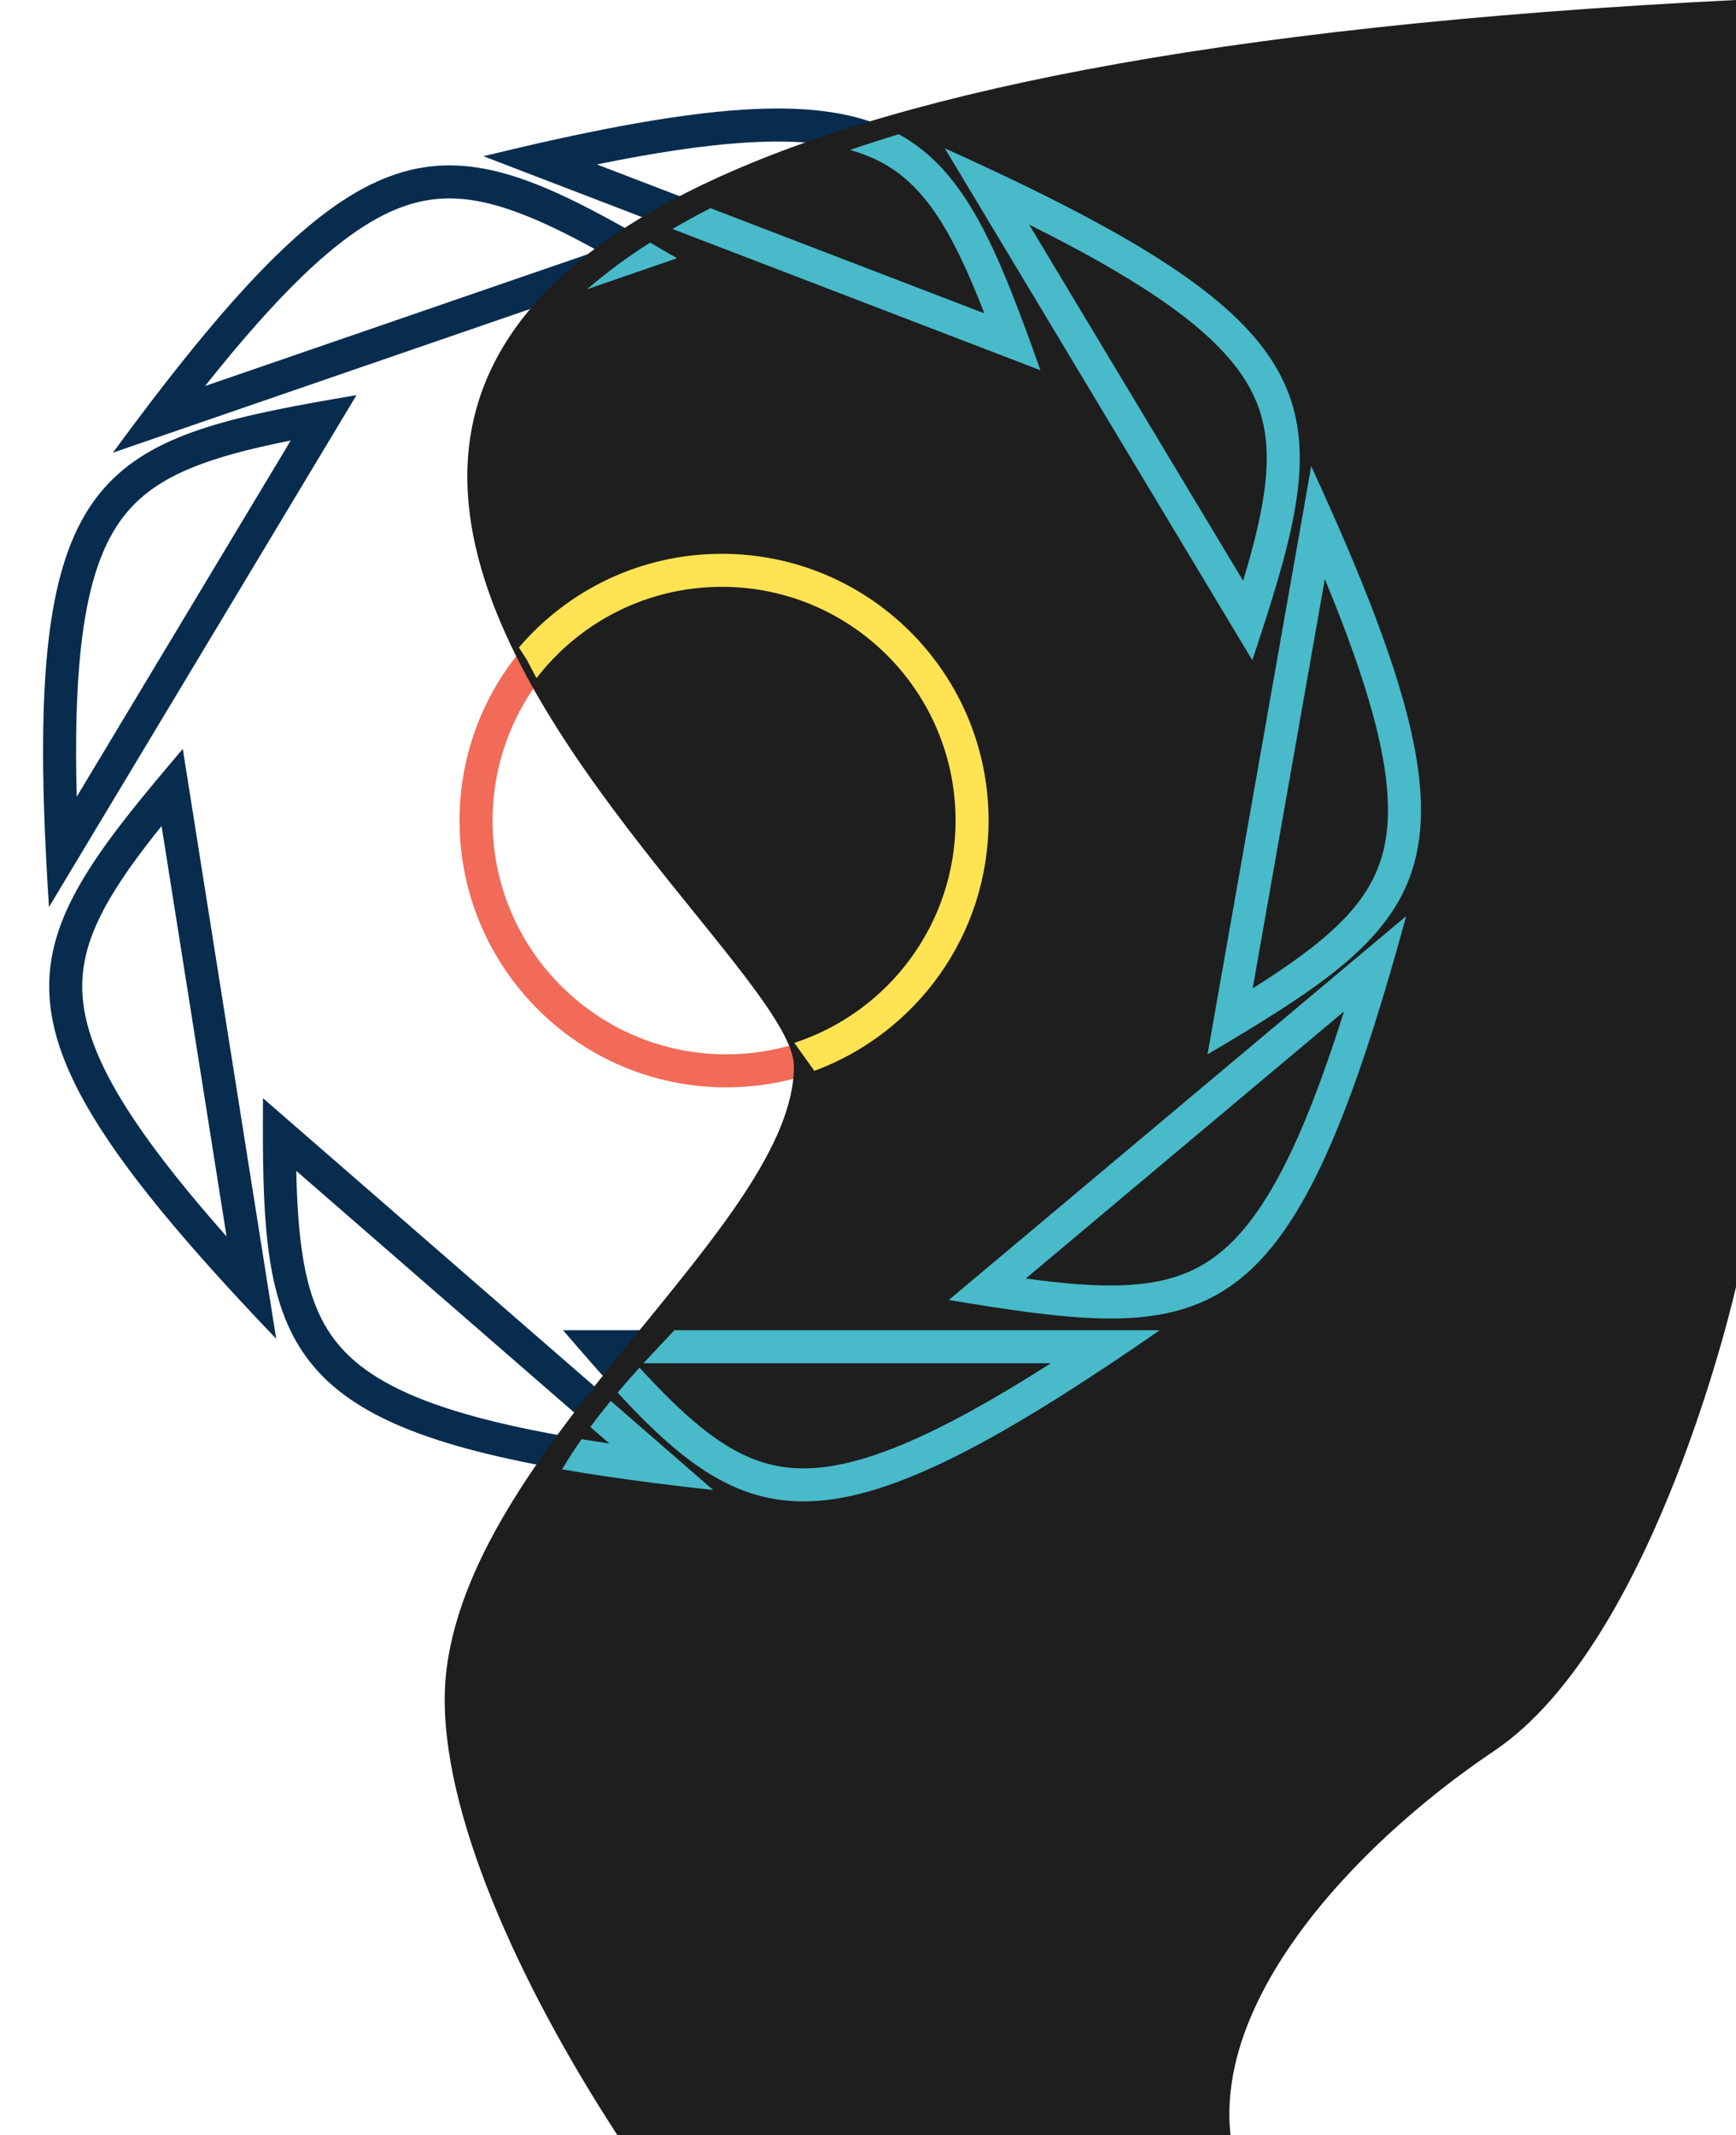 <svg width="653" height="803" viewBox="0 0 653 803" fill="none" xmlns="http://www.w3.org/2000/svg">
<g filter="url(#filter0_d)">
<path fill-rule="evenodd" clip-rule="evenodd" d="M189.423 238.744C175.194 256.061 166.652 278.229 166.652 302.392C166.652 357.799 211.568 402.716 266.976 402.716C278.702 402.716 289.959 400.704 300.419 397.007C299.403 395.129 298.113 392.974 296.5 390.5C295.691 389.259 294.721 387.817 293.606 386.193C285.206 388.86 276.259 390.299 266.976 390.299C218.426 390.299 179.068 350.942 179.068 302.392C179.068 282.873 185.43 264.839 196.194 250.252C195.579 249.274 195.013 248.356 194.5 247.5C192.597 244.328 190.913 241.415 189.423 238.744Z" fill="#F16B58"/>
<path fill-rule="evenodd" clip-rule="evenodd" d="M331.723 44.097C306.389 30.315 267.443 31.613 197.111 47.49C190.257 49.038 183.105 50.724 175.638 52.547L196.186 60.435L247.174 80.007C251.728 77.155 256.334 74.485 260.936 71.99L218.309 55.627C239.793 51.25 257.681 48.566 272.752 47.519C289.668 46.345 302.472 47.281 312.528 49.88C319.978 47.4 326.526 45.495 331.723 44.097ZM239.05 85.335C237.487 84.431 235.943 83.544 234.418 82.673C162.256 41.471 132.175 37.694 49.456 146.36C45.2 151.952 40.804 157.84 36.257 164.037L57.068 156.871L218.905 101.147C225.277 95.397 232.062 90.137 239.05 85.335ZM254.666 494.053L221.983 494.053H205.586C209.299 498.381 212.873 502.524 216.337 506.47C221.94 512.853 227.255 518.724 232.403 524.038C234.934 520.7 237.465 517.356 239.981 514.008C237.702 511.625 235.371 509.112 232.972 506.47H245.61C248.68 502.329 251.708 498.187 254.666 494.053ZM230.485 526.566L105.092 417.563L92.718 406.806C92.68 412.509 92.66 417.98 92.686 423.23C93.058 500.682 103.308 530.215 214.397 547.882C217.177 544.147 220.005 540.393 222.857 536.623C201.32 533.401 183.699 529.821 169.252 525.671C146.568 519.154 132.768 511.519 123.982 502.644C115.421 493.996 110.537 483.072 107.889 467.611C106.24 457.979 105.516 446.981 105.24 434.144L222.965 536.481C224.988 533.808 227.022 531.127 229.062 528.441C229.536 527.816 230.01 527.191 230.485 526.566ZM70.925 138.968L218.689 88.089C207.434 81.909 197.548 77.037 188.381 73.65C173.667 68.212 161.765 66.979 149.995 70.07C137.916 73.241 124.404 81.374 107.419 97.761C96.546 108.251 84.569 121.805 70.925 138.968ZM127.894 142.39L119.449 156.444L23.55 316.048L12.214 334.914C11.714 327.244 11.296 319.908 10.962 312.889C4.479 176.475 29.951 160.033 111.714 145.21C116.881 144.274 122.272 143.344 127.894 142.39ZM103.146 159.469L22.657 293.426C22.077 271.508 22.539 253.426 24.126 238.402C26.604 214.931 31.727 200.015 38.941 189.822C45.971 179.888 55.881 173.182 70.647 167.89C79.847 164.593 90.552 161.97 103.146 159.469ZM65.112 291.635L62.547 275.441C58.853 279.785 55.321 283.964 51.965 288.002C-1.142 351.913 -10.085 380.881 82.566 481.213C87.334 486.375 92.37 491.727 97.683 497.281L94.24 475.542L65.112 291.635ZM79.014 458.787L54.567 304.432C46.527 314.444 40.012 323.333 35.084 331.773C27.174 345.318 23.893 356.826 24.893 368.954C25.919 381.399 31.582 396.118 44.771 415.692C53.213 428.221 64.482 442.369 79.014 458.787Z" fill="#082C4E"/>
</g>
<path d="M298.634 401C298.634 342 -144.697 39.444 653 0V484C653 484 623 617.5 562 658.5C501 699.5 432.5 776 476.318 837.5C520.135 899 547 868 588 904C629 940 632.012 1009.5 620.5 1039.5L476.318 1001.5C401 926 392.499 950.5 334 916.5C275.501 882.5 156.988 713.5 168 627.5C179.011 541.5 298.635 460 298.634 401Z" fill="#1E1E1E"/>
<g filter="url(#filter1_d)">
<path fill-rule="evenodd" clip-rule="evenodd" d="M188.979 237.301L192.001 242C192.001 242 193.29 244.53 195.61 248.833C211.682 227.945 236.93 214.485 265.323 214.485C313.873 214.485 353.23 253.842 353.23 302.392C353.23 341.428 327.786 374.521 292.579 385.992C295.557 390.114 298.108 393.692 300.109 396.521C338.37 382.376 365.647 345.569 365.647 302.392C365.647 246.985 320.73 202.068 265.323 202.068C234.755 202.068 207.38 215.739 188.979 237.301Z" fill="#FFE353"/>
<path fill-rule="evenodd" clip-rule="evenodd" d="M331.873 44.265C354.324 56.641 366.049 80.966 379.58 117.594C381.4 122.52 383.252 127.668 385.168 133.039L369.86 127.163L246.733 79.899C251.359 77.195 256.132 74.593 261.034 72.088L364.051 111.633C359.4 99.664 354.959 89.577 350.114 81.09C342.338 67.467 334.013 58.872 323.01 53.674C320.142 52.319 316.997 51.149 313.515 50.186C319.569 48.112 325.697 46.14 331.873 44.265ZM238.346 85.019C241.631 86.915 245.002 88.882 248.468 90.913L232.965 96.251L214.64 102.561C221.852 96.31 229.802 90.472 238.346 85.019ZM247.495 494.053L408.024 494.053L430.035 494.053C423.717 498.432 417.644 502.569 411.799 506.47C305.261 577.578 274.708 570.236 226.098 517.525C228.818 514.304 231.572 511.182 234.334 508.136C242.361 516.895 249.653 524.168 256.771 529.99C268.913 539.921 279.765 544.962 291.9 545.872C304.353 546.806 319.777 543.514 341.172 533.551C354.868 527.172 370.605 518.256 389.094 506.47L235.851 506.47C239.751 502.209 243.657 498.091 247.495 494.053ZM223.507 520.636L245.461 539.721L262.072 554.161C254.432 553.321 247.134 552.459 240.164 551.568C227.454 549.945 215.834 548.228 205.209 546.381C207.563 542.445 210.022 538.67 212.561 535.032C215.944 535.589 219.431 536.136 223.028 536.672L215.859 530.44C218.353 527.062 220.911 523.8 223.507 520.636ZM456.411 228.036L464.855 242.09C466.653 236.678 468.363 231.481 469.961 226.479C495.259 147.328 492.7 117.119 369.21 58.801C362.856 55.8 356.182 52.725 349.175 49.565L360.511 68.432L456.411 228.036ZM380.904 78.264L461.394 212.221C465.098 199.926 467.808 189.243 469.216 179.572C471.475 164.05 470.207 152.151 464.737 141.281C459.123 130.126 448.358 118.6 428.798 105.393C416.277 96.938 400.529 88.041 380.904 78.264ZM448.005 390.314L450.852 374.167L483.186 190.797L487.008 169.121C490.223 176.103 493.242 182.802 496.069 189.235C551.008 314.265 533.121 338.744 462.1 381.883C457.612 384.609 452.912 387.409 448.005 390.314ZM464.989 365.501L492.126 211.596C500.522 231.851 506.571 248.897 510.474 263.492C516.571 286.293 517.134 302.054 514.052 314.155C511.049 325.948 504.2 335.76 492.311 345.993C484.904 352.368 475.85 358.652 464.989 365.501ZM363.232 472.162L350.672 482.701C356.298 483.63 361.699 484.506 366.889 485.302C449.023 497.907 478.46 490.653 516.742 359.561C518.712 352.815 520.705 345.742 522.73 338.327L505.869 352.476L363.232 472.162ZM499.348 374.156L379.632 474.61C392.354 476.345 403.33 477.351 413.102 477.228C428.787 477.032 440.34 473.917 450.221 466.814C460.361 459.524 470.06 447.089 480.045 425.704C486.437 412.014 492.761 395.068 499.348 374.156Z" fill="#48BACA"/>
</g>
<defs>
<filter id="filter0_d" x="0.688" y="25.29" width="352.765" height="544.321" filterUnits="userSpaceOnUse" color-interpolation-filters="sRGB">
<feFlood flood-opacity="0" result="BackgroundImageFix"/>
<feColorMatrix in="SourceAlpha" type="matrix" values="0 0 0 0 0 0 0 0 0 0 0 0 0 0 0 0 0 0 127 0"/>
<feOffset dx="6.208" dy="6.208"/>
<feGaussianBlur stdDeviation="7.76"/>
<feColorMatrix type="matrix" values="0 0 0 0 0.542 0 0 0 0 0.542 0 0 0 0 0.542 0 0 0 0.25 0"/>
<feBlend mode="normal" in2="BackgroundImageFix" result="effect1_dropShadow"/>
<feBlend mode="normal" in="SourceGraphic" in2="effect1_dropShadow" result="shape"/>
</filter>
<filter id="filter1_d" x="179.666" y="34.953" width="370.362" height="545.216" filterUnits="userSpaceOnUse" color-interpolation-filters="sRGB">
<feFlood flood-opacity="0" result="BackgroundImageFix"/>
<feColorMatrix in="SourceAlpha" type="matrix" values="0 0 0 0 0 0 0 0 0 0 0 0 0 0 0 0 0 0 127 0"/>
<feOffset dx="6.208" dy="6.208"/>
<feGaussianBlur stdDeviation="7.76"/>
<feColorMatrix type="matrix" values="0 0 0 0 0.542 0 0 0 0 0.542 0 0 0 0 0.542 0 0 0 0.25 0"/>
<feBlend mode="normal" in2="BackgroundImageFix" result="effect1_dropShadow"/>
<feBlend mode="normal" in="SourceGraphic" in2="effect1_dropShadow" result="shape"/>
</filter>
</defs>
</svg>
